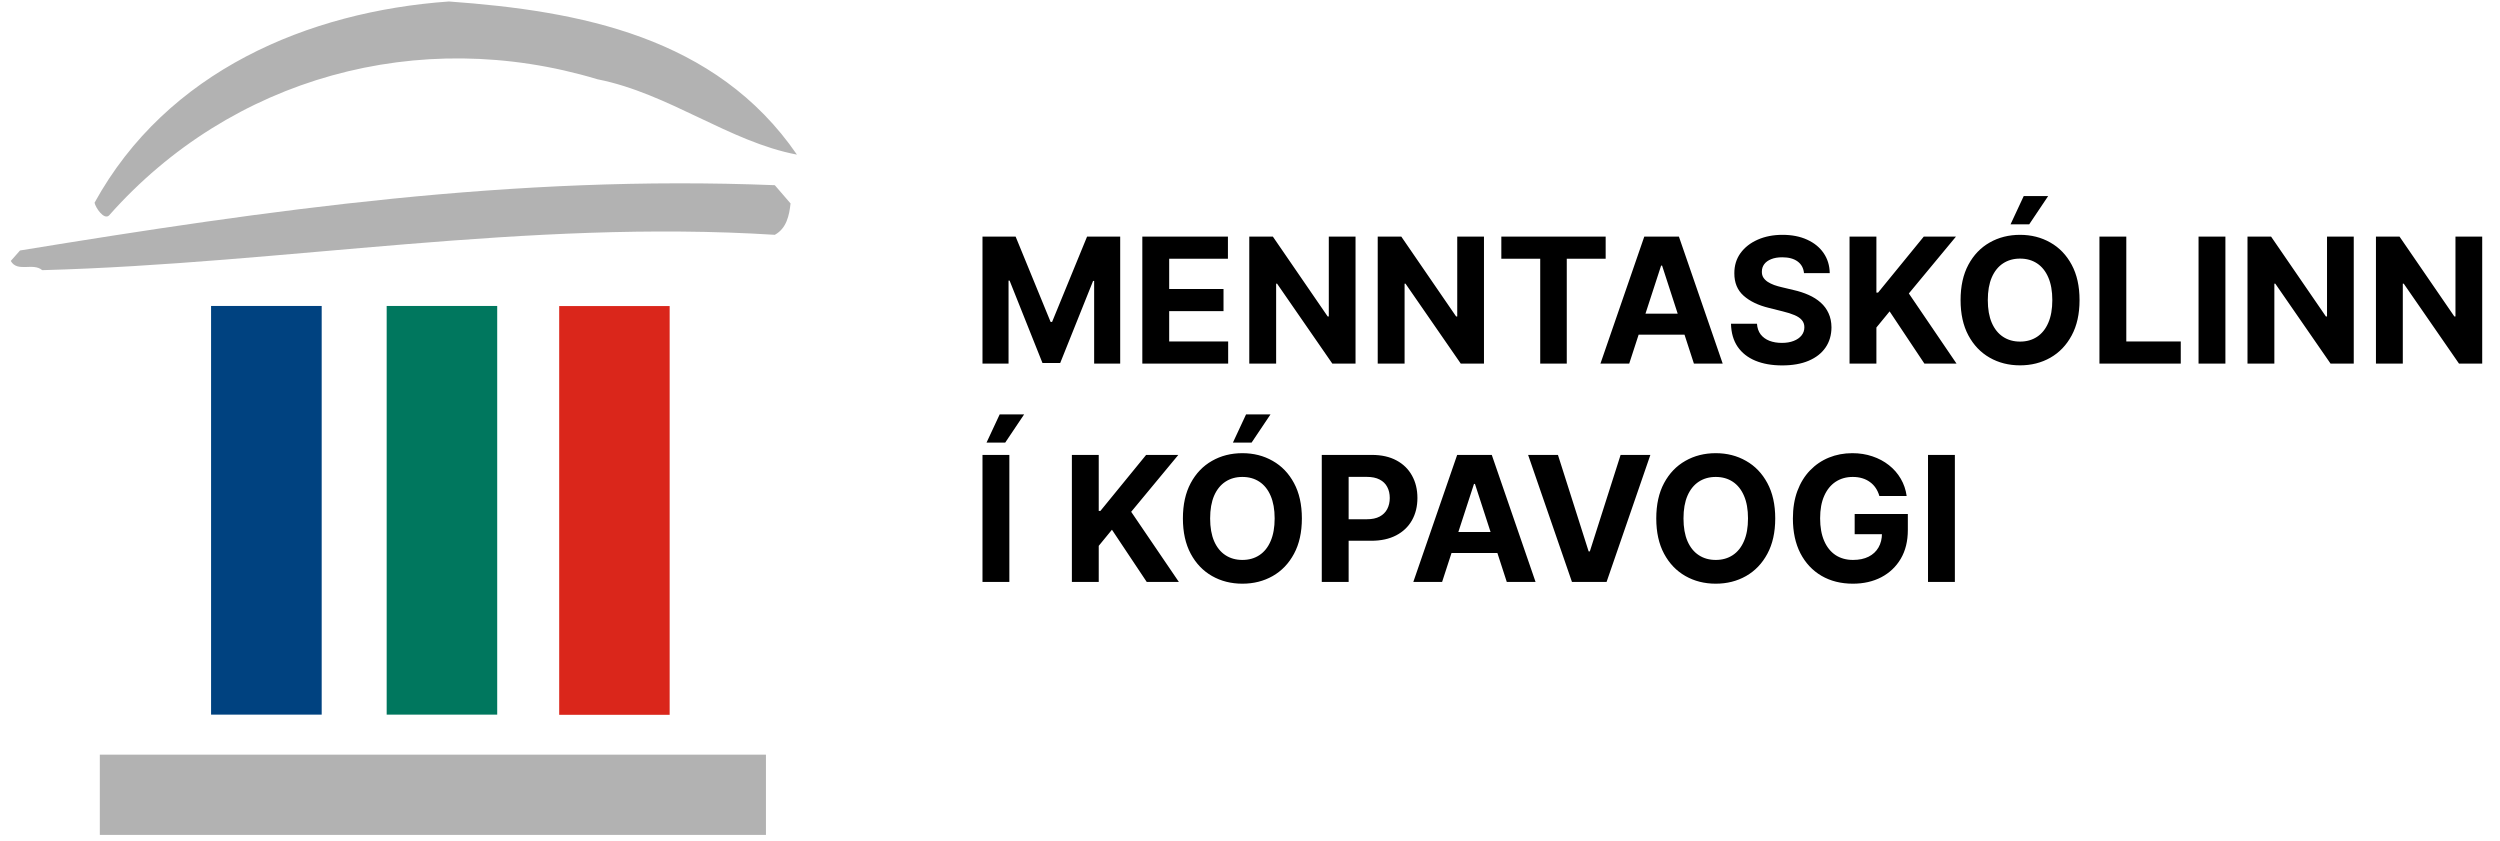 <svg width="229" height="77" viewBox="0 0 229 77" fill="none" xmlns="http://www.w3.org/2000/svg">
<path d="M89.996 21.671H93.03L96.235 29.489H96.371L99.576 21.671H102.61V33.307H100.224V25.733H100.127L97.115 33.25H95.49L92.479 25.705H92.383V33.307H89.996V21.671ZM104.637 33.307V21.671H112.478V23.699H107.097V26.472H112.074V28.5H107.097V31.279H112.5V33.307H104.637ZM124.167 21.671V33.307H122.042L116.979 25.983H116.894V33.307H114.434V21.671H116.593L121.616 28.989H121.718V21.671H124.167ZM135.932 21.671V33.307H133.807L128.745 25.983H128.66V33.307H126.199V21.671H128.358L133.381 28.989H133.483V21.671H135.932ZM137.522 23.699V21.671H147.079V23.699H143.516V33.307H141.084V23.699H137.522ZM149.236 33.307H146.6L150.617 21.671H153.787L157.799 33.307H155.162L152.248 24.33H152.157L149.236 33.307ZM149.072 28.733H155.299V30.654H149.072V28.733ZM165.246 25.017C165.201 24.559 165.006 24.203 164.661 23.949C164.316 23.695 163.848 23.568 163.258 23.568C162.856 23.568 162.517 23.625 162.241 23.739C161.964 23.849 161.752 24.002 161.604 24.199C161.46 24.396 161.388 24.619 161.388 24.869C161.381 25.078 161.424 25.259 161.519 25.415C161.617 25.57 161.752 25.705 161.922 25.818C162.093 25.928 162.29 26.025 162.513 26.108C162.737 26.188 162.975 26.256 163.229 26.313L164.275 26.563C164.782 26.676 165.248 26.828 165.672 27.017C166.097 27.206 166.464 27.439 166.775 27.716C167.085 27.992 167.326 28.318 167.496 28.693C167.67 29.068 167.759 29.498 167.763 29.983C167.759 30.695 167.578 31.313 167.218 31.835C166.862 32.354 166.347 32.758 165.672 33.045C165.002 33.33 164.193 33.472 163.246 33.472C162.307 33.472 161.489 33.328 160.792 33.04C160.098 32.752 159.557 32.326 159.167 31.761C158.78 31.193 158.578 30.491 158.559 29.654H160.939C160.966 30.044 161.078 30.369 161.275 30.631C161.475 30.888 161.742 31.083 162.076 31.216C162.413 31.345 162.794 31.409 163.218 31.409C163.634 31.409 163.996 31.349 164.303 31.227C164.614 31.106 164.854 30.938 165.025 30.722C165.195 30.506 165.28 30.258 165.28 29.977C165.28 29.716 165.203 29.496 165.047 29.318C164.896 29.14 164.672 28.989 164.377 28.864C164.085 28.739 163.727 28.625 163.303 28.523L162.036 28.205C161.055 27.966 160.28 27.593 159.712 27.085C159.144 26.578 158.862 25.894 158.866 25.034C158.862 24.33 159.049 23.714 159.428 23.188C159.811 22.661 160.335 22.25 161.002 21.955C161.669 21.659 162.426 21.511 163.275 21.511C164.138 21.511 164.892 21.659 165.536 21.955C166.184 22.25 166.688 22.661 167.047 23.188C167.407 23.714 167.593 24.324 167.604 25.017H165.246ZM169.418 33.307V21.671H171.878V26.801H172.032L176.219 21.671H179.168L174.85 26.881L179.219 33.307H176.276L173.089 28.523L171.878 30V33.307H169.418ZM190.486 27.489C190.486 28.758 190.246 29.837 189.765 30.727C189.287 31.617 188.636 32.297 187.81 32.767C186.988 33.233 186.064 33.466 185.037 33.466C184.003 33.466 183.075 33.231 182.253 32.761C181.431 32.292 180.782 31.612 180.304 30.722C179.827 29.831 179.589 28.754 179.589 27.489C179.589 26.22 179.827 25.14 180.304 24.25C180.782 23.36 181.431 22.682 182.253 22.216C183.075 21.746 184.003 21.511 185.037 21.511C186.064 21.511 186.988 21.746 187.81 22.216C188.636 22.682 189.287 23.36 189.765 24.25C190.246 25.14 190.486 26.22 190.486 27.489ZM187.992 27.489C187.992 26.667 187.869 25.974 187.623 25.409C187.38 24.845 187.037 24.417 186.594 24.125C186.151 23.833 185.632 23.688 185.037 23.688C184.443 23.688 183.924 23.833 183.481 24.125C183.037 24.417 182.693 24.845 182.447 25.409C182.204 25.974 182.083 26.667 182.083 27.489C182.083 28.311 182.204 29.004 182.447 29.568C182.693 30.133 183.037 30.561 183.481 30.852C183.924 31.144 184.443 31.29 185.037 31.29C185.632 31.29 186.151 31.144 186.594 30.852C187.037 30.561 187.38 30.133 187.623 29.568C187.869 29.004 187.992 28.311 187.992 27.489ZM184.168 20.546L185.373 17.96H187.611L185.878 20.546H184.168ZM192.309 33.307V21.671H194.769V31.279H199.758V33.307H192.309ZM203.847 21.671V33.307H201.387V21.671H203.847ZM215.604 21.671V33.307H213.479L208.417 25.983H208.331V33.307H205.871V21.671H208.03L213.053 28.989H213.155V21.671H215.604ZM227.37 21.671V33.307H225.245L220.182 25.983H220.097V33.307H217.637V21.671H219.796L224.819 28.989H224.921V21.671H227.37ZM92.457 41.67V53.307H89.996V41.67H92.457ZM90.365 40.545L91.57 37.96H93.809L92.076 40.545H90.365ZM98.184 53.307V41.67H100.644V46.801H100.797L104.985 41.67H107.934L103.616 46.881L107.985 53.307H105.042L101.854 48.523L100.644 50V53.307H98.184ZM119.252 47.489C119.252 48.758 119.011 49.837 118.53 50.727C118.053 51.617 117.402 52.297 116.576 52.767C115.754 53.233 114.83 53.466 113.803 53.466C112.769 53.466 111.841 53.231 111.019 52.761C110.197 52.292 109.547 51.612 109.07 50.722C108.593 49.831 108.354 48.754 108.354 47.489C108.354 46.22 108.593 45.14 109.07 44.25C109.547 43.36 110.197 42.682 111.019 42.216C111.841 41.746 112.769 41.511 113.803 41.511C114.83 41.511 115.754 41.746 116.576 42.216C117.402 42.682 118.053 43.36 118.53 44.25C119.011 45.14 119.252 46.22 119.252 47.489ZM116.758 47.489C116.758 46.667 116.634 45.974 116.388 45.409C116.146 44.845 115.803 44.417 115.36 44.125C114.917 43.833 114.398 43.688 113.803 43.688C113.208 43.688 112.689 43.833 112.246 44.125C111.803 44.417 111.458 44.845 111.212 45.409C110.97 45.974 110.848 46.667 110.848 47.489C110.848 48.311 110.97 49.004 111.212 49.568C111.458 50.133 111.803 50.561 112.246 50.852C112.689 51.144 113.208 51.29 113.803 51.29C114.398 51.29 114.917 51.144 115.36 50.852C115.803 50.561 116.146 50.133 116.388 49.568C116.634 49.004 116.758 48.311 116.758 47.489ZM112.934 40.545L114.138 37.96H116.377L114.644 40.545H112.934ZM121.074 53.307V41.67H125.665C126.548 41.67 127.3 41.839 127.921 42.176C128.542 42.51 129.016 42.974 129.341 43.568C129.671 44.159 129.836 44.841 129.836 45.614C129.836 46.386 129.669 47.068 129.336 47.659C129.002 48.25 128.519 48.71 127.887 49.04C127.258 49.369 126.497 49.534 125.603 49.534H122.677V47.563H125.205C125.679 47.563 126.069 47.481 126.375 47.318C126.686 47.152 126.917 46.922 127.069 46.631C127.224 46.335 127.302 45.996 127.302 45.614C127.302 45.227 127.224 44.89 127.069 44.602C126.917 44.311 126.686 44.085 126.375 43.926C126.065 43.763 125.671 43.682 125.194 43.682H123.535V53.307H121.074ZM132.096 53.307H129.459L133.476 41.67H136.647L140.658 53.307H138.022L135.107 44.33H135.016L132.096 53.307ZM131.931 48.733H138.158V50.654H131.931V48.733ZM142.708 41.67L145.52 50.511H145.628L148.447 41.67H151.174L147.162 53.307H143.992L139.975 41.67H142.708ZM162.611 47.489C162.611 48.758 162.371 49.837 161.89 50.727C161.412 51.617 160.761 52.297 159.935 52.767C159.113 53.233 158.189 53.466 157.162 53.466C156.128 53.466 155.2 53.231 154.378 52.761C153.556 52.292 152.907 51.612 152.429 50.722C151.952 49.831 151.714 48.754 151.714 47.489C151.714 46.22 151.952 45.14 152.429 44.25C152.907 43.36 153.556 42.682 154.378 42.216C155.2 41.746 156.128 41.511 157.162 41.511C158.189 41.511 159.113 41.746 159.935 42.216C160.761 42.682 161.412 43.36 161.89 44.25C162.371 45.14 162.611 46.22 162.611 47.489ZM160.117 47.489C160.117 46.667 159.994 45.974 159.748 45.409C159.505 44.845 159.162 44.417 158.719 44.125C158.276 43.833 157.757 43.688 157.162 43.688C156.568 43.688 156.049 43.833 155.606 44.125C155.162 44.417 154.818 44.845 154.572 45.409C154.329 45.974 154.208 46.667 154.208 47.489C154.208 48.311 154.329 49.004 154.572 49.568C154.818 50.133 155.162 50.561 155.606 50.852C156.049 51.144 156.568 51.29 157.162 51.29C157.757 51.29 158.276 51.144 158.719 50.852C159.162 50.561 159.505 50.133 159.748 49.568C159.994 49.004 160.117 48.311 160.117 47.489ZM172.15 45.432C172.07 45.155 171.958 44.911 171.814 44.699C171.67 44.483 171.494 44.301 171.286 44.154C171.081 44.002 170.847 43.886 170.581 43.807C170.32 43.727 170.03 43.688 169.712 43.688C169.117 43.688 168.595 43.835 168.144 44.131C167.697 44.426 167.348 44.856 167.098 45.42C166.848 45.981 166.723 46.667 166.723 47.477C166.723 48.288 166.847 48.977 167.093 49.545C167.339 50.114 167.688 50.547 168.138 50.847C168.589 51.142 169.121 51.29 169.735 51.29C170.292 51.29 170.767 51.191 171.161 50.994C171.559 50.794 171.862 50.511 172.07 50.148C172.282 49.784 172.388 49.354 172.388 48.858L172.888 48.932H169.888V47.08H174.758V48.545C174.758 49.568 174.542 50.447 174.11 51.182C173.678 51.913 173.083 52.477 172.326 52.875C171.568 53.269 170.701 53.466 169.723 53.466C168.633 53.466 167.674 53.225 166.848 52.744C166.023 52.26 165.379 51.572 164.917 50.682C164.458 49.788 164.229 48.727 164.229 47.5C164.229 46.557 164.366 45.716 164.638 44.977C164.915 44.235 165.301 43.606 165.797 43.091C166.294 42.576 166.871 42.184 167.53 41.915C168.189 41.646 168.903 41.511 169.672 41.511C170.331 41.511 170.945 41.608 171.513 41.801C172.081 41.991 172.585 42.26 173.025 42.608C173.468 42.956 173.83 43.371 174.11 43.852C174.39 44.33 174.57 44.856 174.65 45.432H172.15ZM179.066 41.67V53.307H176.606V41.67H179.066Z" fill="black"/>
<path d="M29.467 28.026H19.334V65.46H29.467V28.026Z" fill="#004280"/>
<path d="M45.544 28.026H35.419V65.46H45.544V28.026Z" fill="#00775E"/>
<path d="M61.34 28.035H51.222V65.477H61.34V28.035Z" fill="#DA261B"/>
<path d="M70.161 69.126H9.144V76.477H70.161V69.126Z" fill="#B2B2B2"/>
<path d="M72.999 14.163C66.811 12.992 61.267 8.556 54.735 7.263C38.352 2.327 21.155 7.11 9.988 19.737C9.524 20.175 8.754 19.028 8.661 18.569C15.287 6.518 28.207 1.057 41.119 0.136C53.086 0.995 65.574 3.347 72.999 14.163Z" fill="#B2B2B2"/>
<path d="M72.415 18.636C72.296 19.716 72.056 20.915 70.973 21.509C48.243 20.077 26.113 24.143 3.867 24.747C3.024 24.024 1.597 24.981 0.987 23.903L1.833 22.944C24.56 19.233 47.052 16.003 70.973 16.964L72.415 18.636Z" fill="#B2B2B2"/>
</svg>
